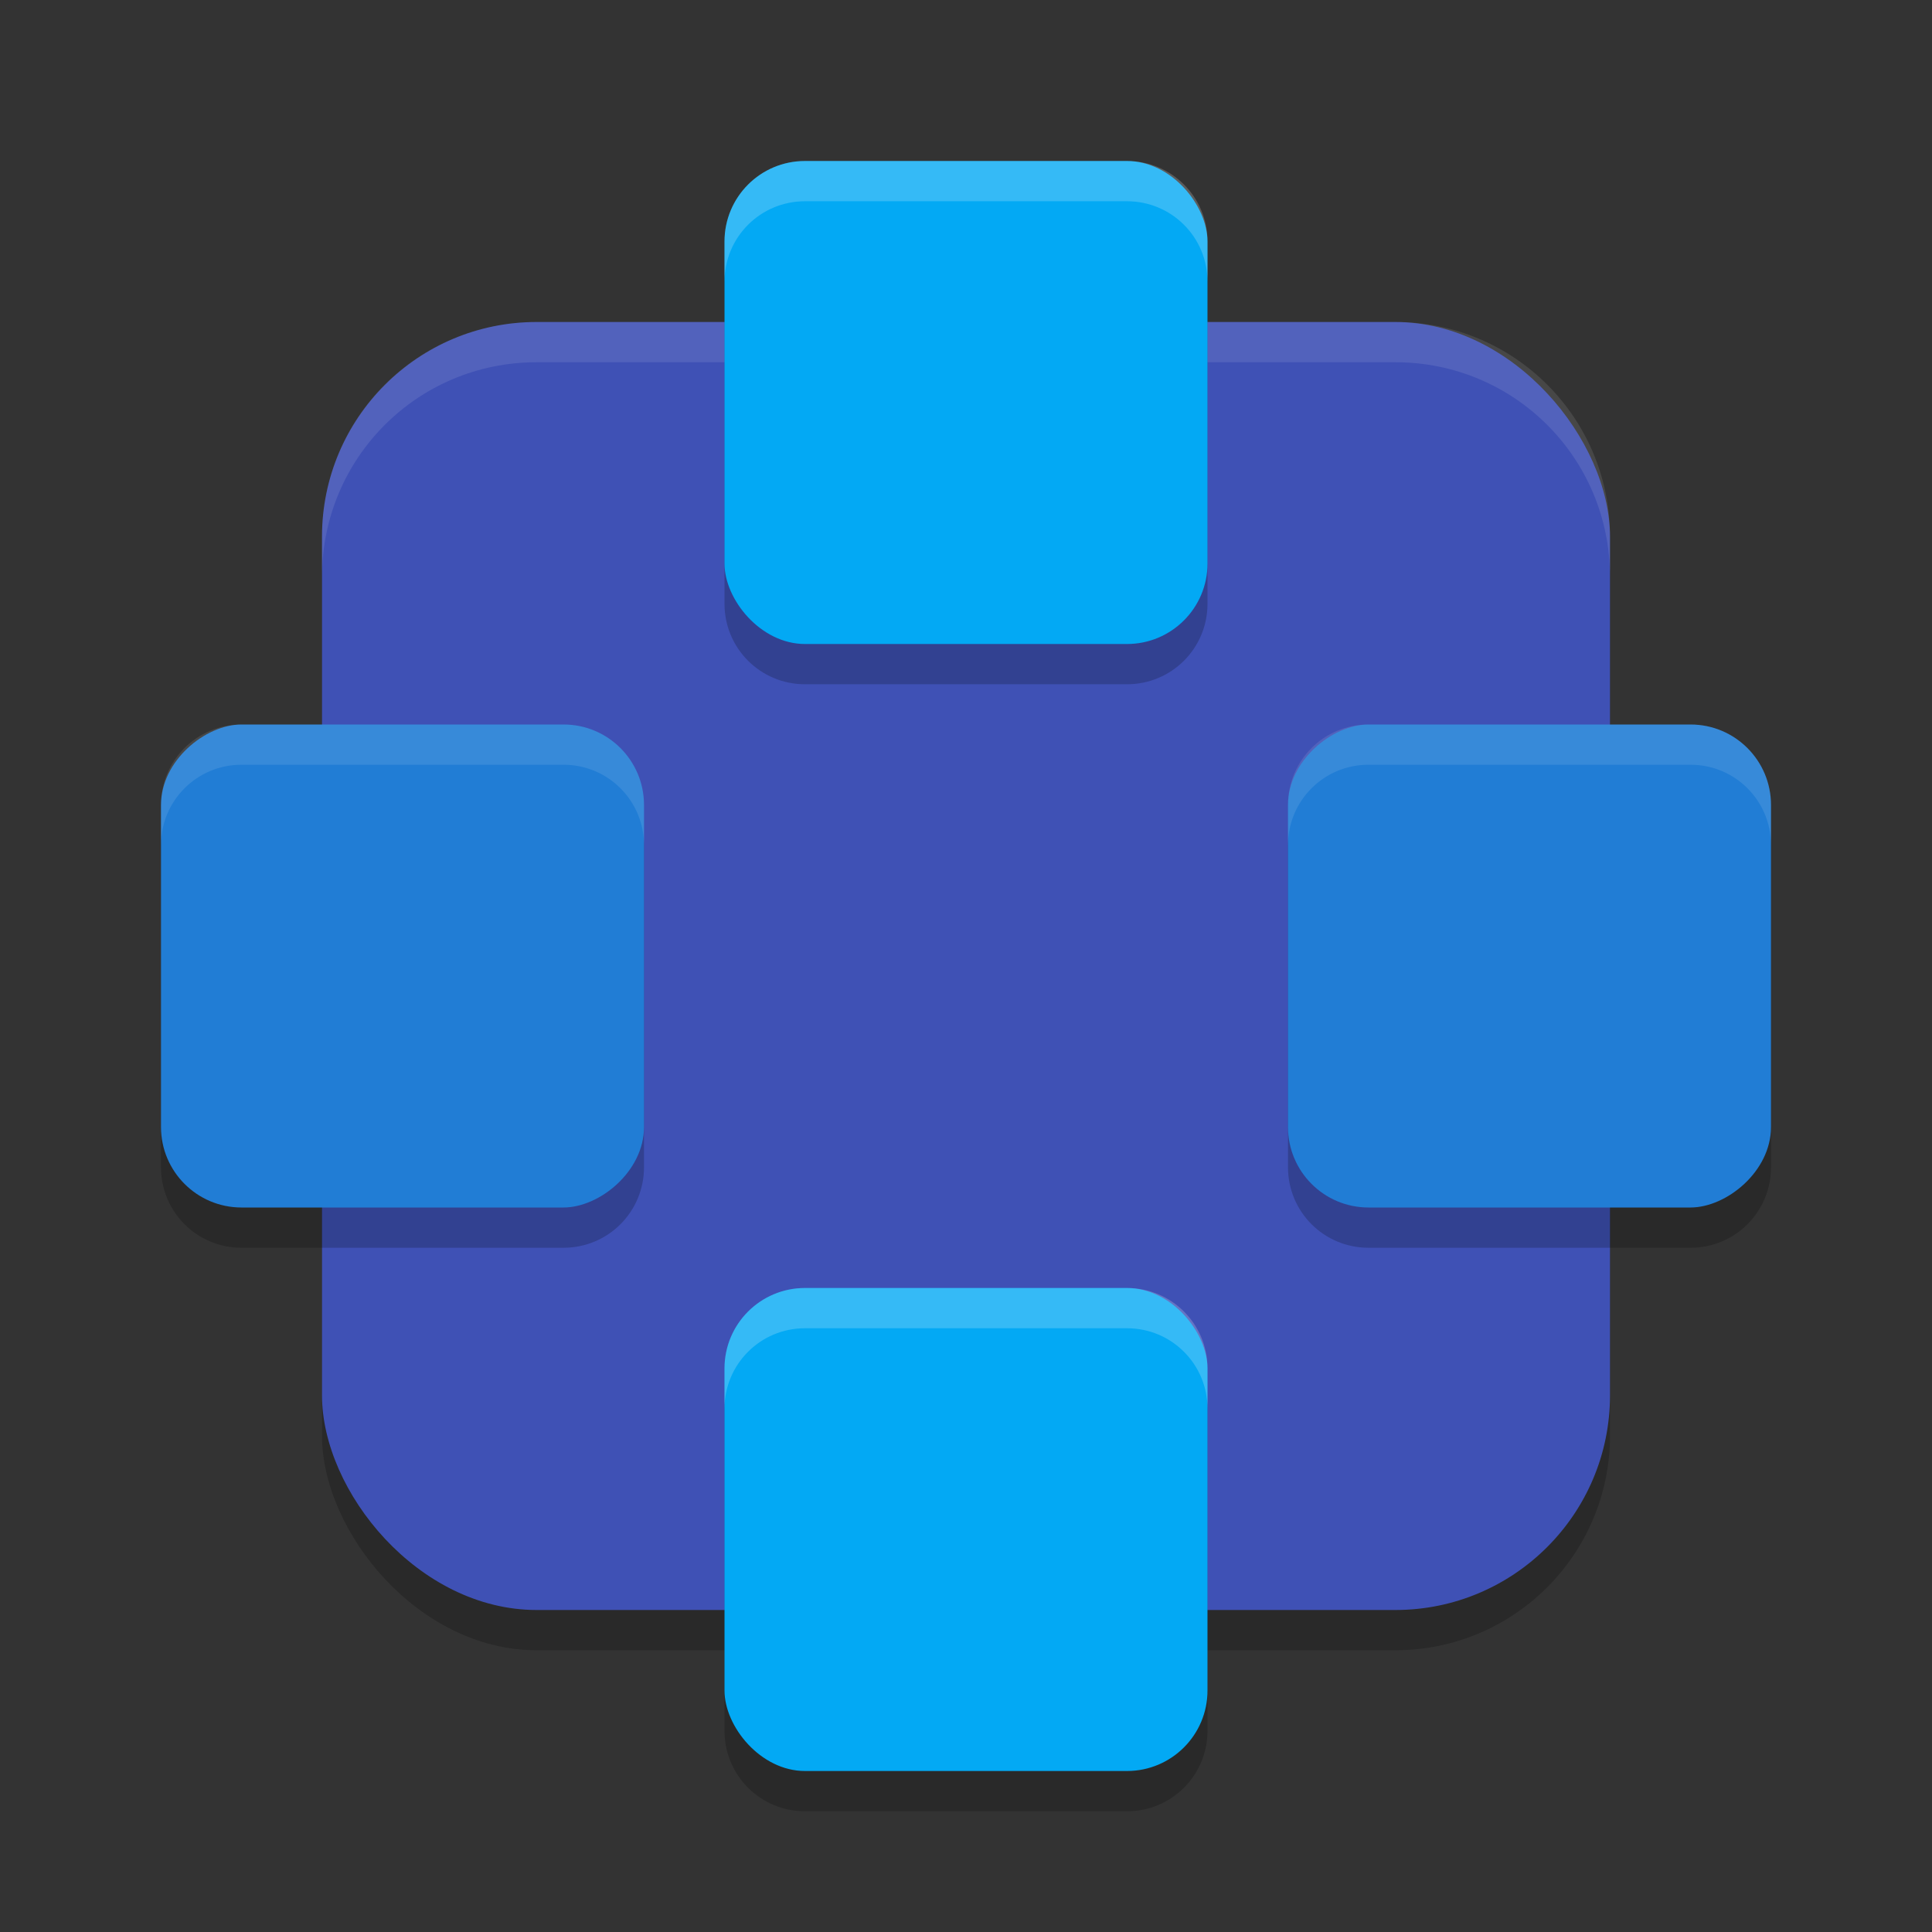 <svg xmlns="http://www.w3.org/2000/svg" width="24" height="24" version="1.1"><rect width="100%" height="100%" fill="#333333" stroke="none"/><defs>
<linearGradient id="ucPurpleBlue" x1="0%" y1="0%" x2="100%" y2="100%">
  <stop offset="0%" style="stop-color:#B794F4;stop-opacity:1"/>
  <stop offset="100%" style="stop-color:#4299E1;stop-opacity:1"/>
</linearGradient>
</defs>
 <rect style="opacity:0.2" width="16" height="16" x="4" y="4.5" rx="2.667" ry="2.667"/>
 <rect style="fill:#3f51b5" width="16" height="16" x="4" y="4" rx="2.667" ry="2.667"/>
 <path style="fill:#ffffff;opacity:0.1" d="M 6.666 4 C 5.189 4 4 5.189 4 6.666 L 4 7.166 C 4 5.689 5.189 4.5 6.666 4.5 L 17.334 4.5 C 18.811 4.5 20 5.689 20 7.166 L 20 6.666 C 20 5.189 18.811 4 17.334 4 L 6.666 4 z"/>
 <path style="opacity:0.2" d="m 10,2.5 c -0.554,0 -1,0.446 -1,1 v 4 c 0,0.554 0.446,1 1,1 h 4 c 0.554,0 1,-0.446 1,-1 v -4 c 0,-0.554 -0.446,-1 -1,-1 z m -7,7 c -0.554,0 -1,0.446 -1,1 v 4 c 0,0.554 0.446,1 1,1 h 4 c 0.554,0 1,-0.446 1,-1 v -4 C 8,9.946 7.554,9.5 7,9.5 Z m 14,0 c -0.554,0 -1,0.446 -1,1 v 4 c 0,0.554 0.446,1 1,1 h 4 c 0.554,0 1,-0.446 1,-1 v -4 c 0,-0.554 -0.446,-1 -1,-1 z m -7,7 c -0.554,0 -1,0.446 -1,1 v 4 c 0,0.554 0.446,1 1,1 h 4 c 0.554,0 1,-0.446 1,-1 v -4 c 0,-0.554 -0.446,-1 -1,-1 z"/>
 <rect style="fill:#03a9f4" width="6" height="6" x="9" y="2" rx="1" ry="1"/>
 <rect style="fill:#03a9f4" width="6" height="6" x="9" y="16" rx="1" ry="1"/>
 <rect style="fill:#217dd5" width="6" height="6" x="9" y="-22" rx="1" ry="1" transform="rotate(90)"/>
 <rect style="fill:#217dd5" width="6" height="6" x="9" y="-8" rx="1" ry="1" transform="rotate(90)"/>
 <path style="opacity:0.2;fill:#ffffff" d="m 10,16 c -0.554,0 -1,0.446 -1,1 v 0.5 c 0,-0.554 0.446,-1 1,-1 h 4 c 0.554,0 1,0.446 1,1 V 17 c 0,-0.554 -0.446,-1 -1,-1 z"/>
 <path style="opacity:0.1;fill:#ffffff" d="m 17,9 c -0.554,0 -1,0.446 -1,1 v 0.5 c 0,-0.554 0.446,-1 1,-1 h 4 c 0.554,0 1,0.446 1,1 V 10 C 22,9.446 21.554,9 21,9 Z"/>
 <path style="opacity:0.1;fill:#ffffff" d="M 3,9 C 2.446,9 2,9.446 2,10 v 0.5 c 0,-0.554 0.446,-1 1,-1 h 4 c 0.554,0 1,0.446 1,1 V 10 C 8,9.446 7.554,9 7,9 Z"/>
 <path style="opacity:0.2;fill:#ffffff" d="M 10,2 C 9.446,2 9,2.446 9,3 v 0.5 c 0,-0.554 0.446,-1 1,-1 h 4 c 0.554,0 1,0.446 1,1 V 3 C 15,2.446 14.554,2 14,2 Z"/>
</svg>
